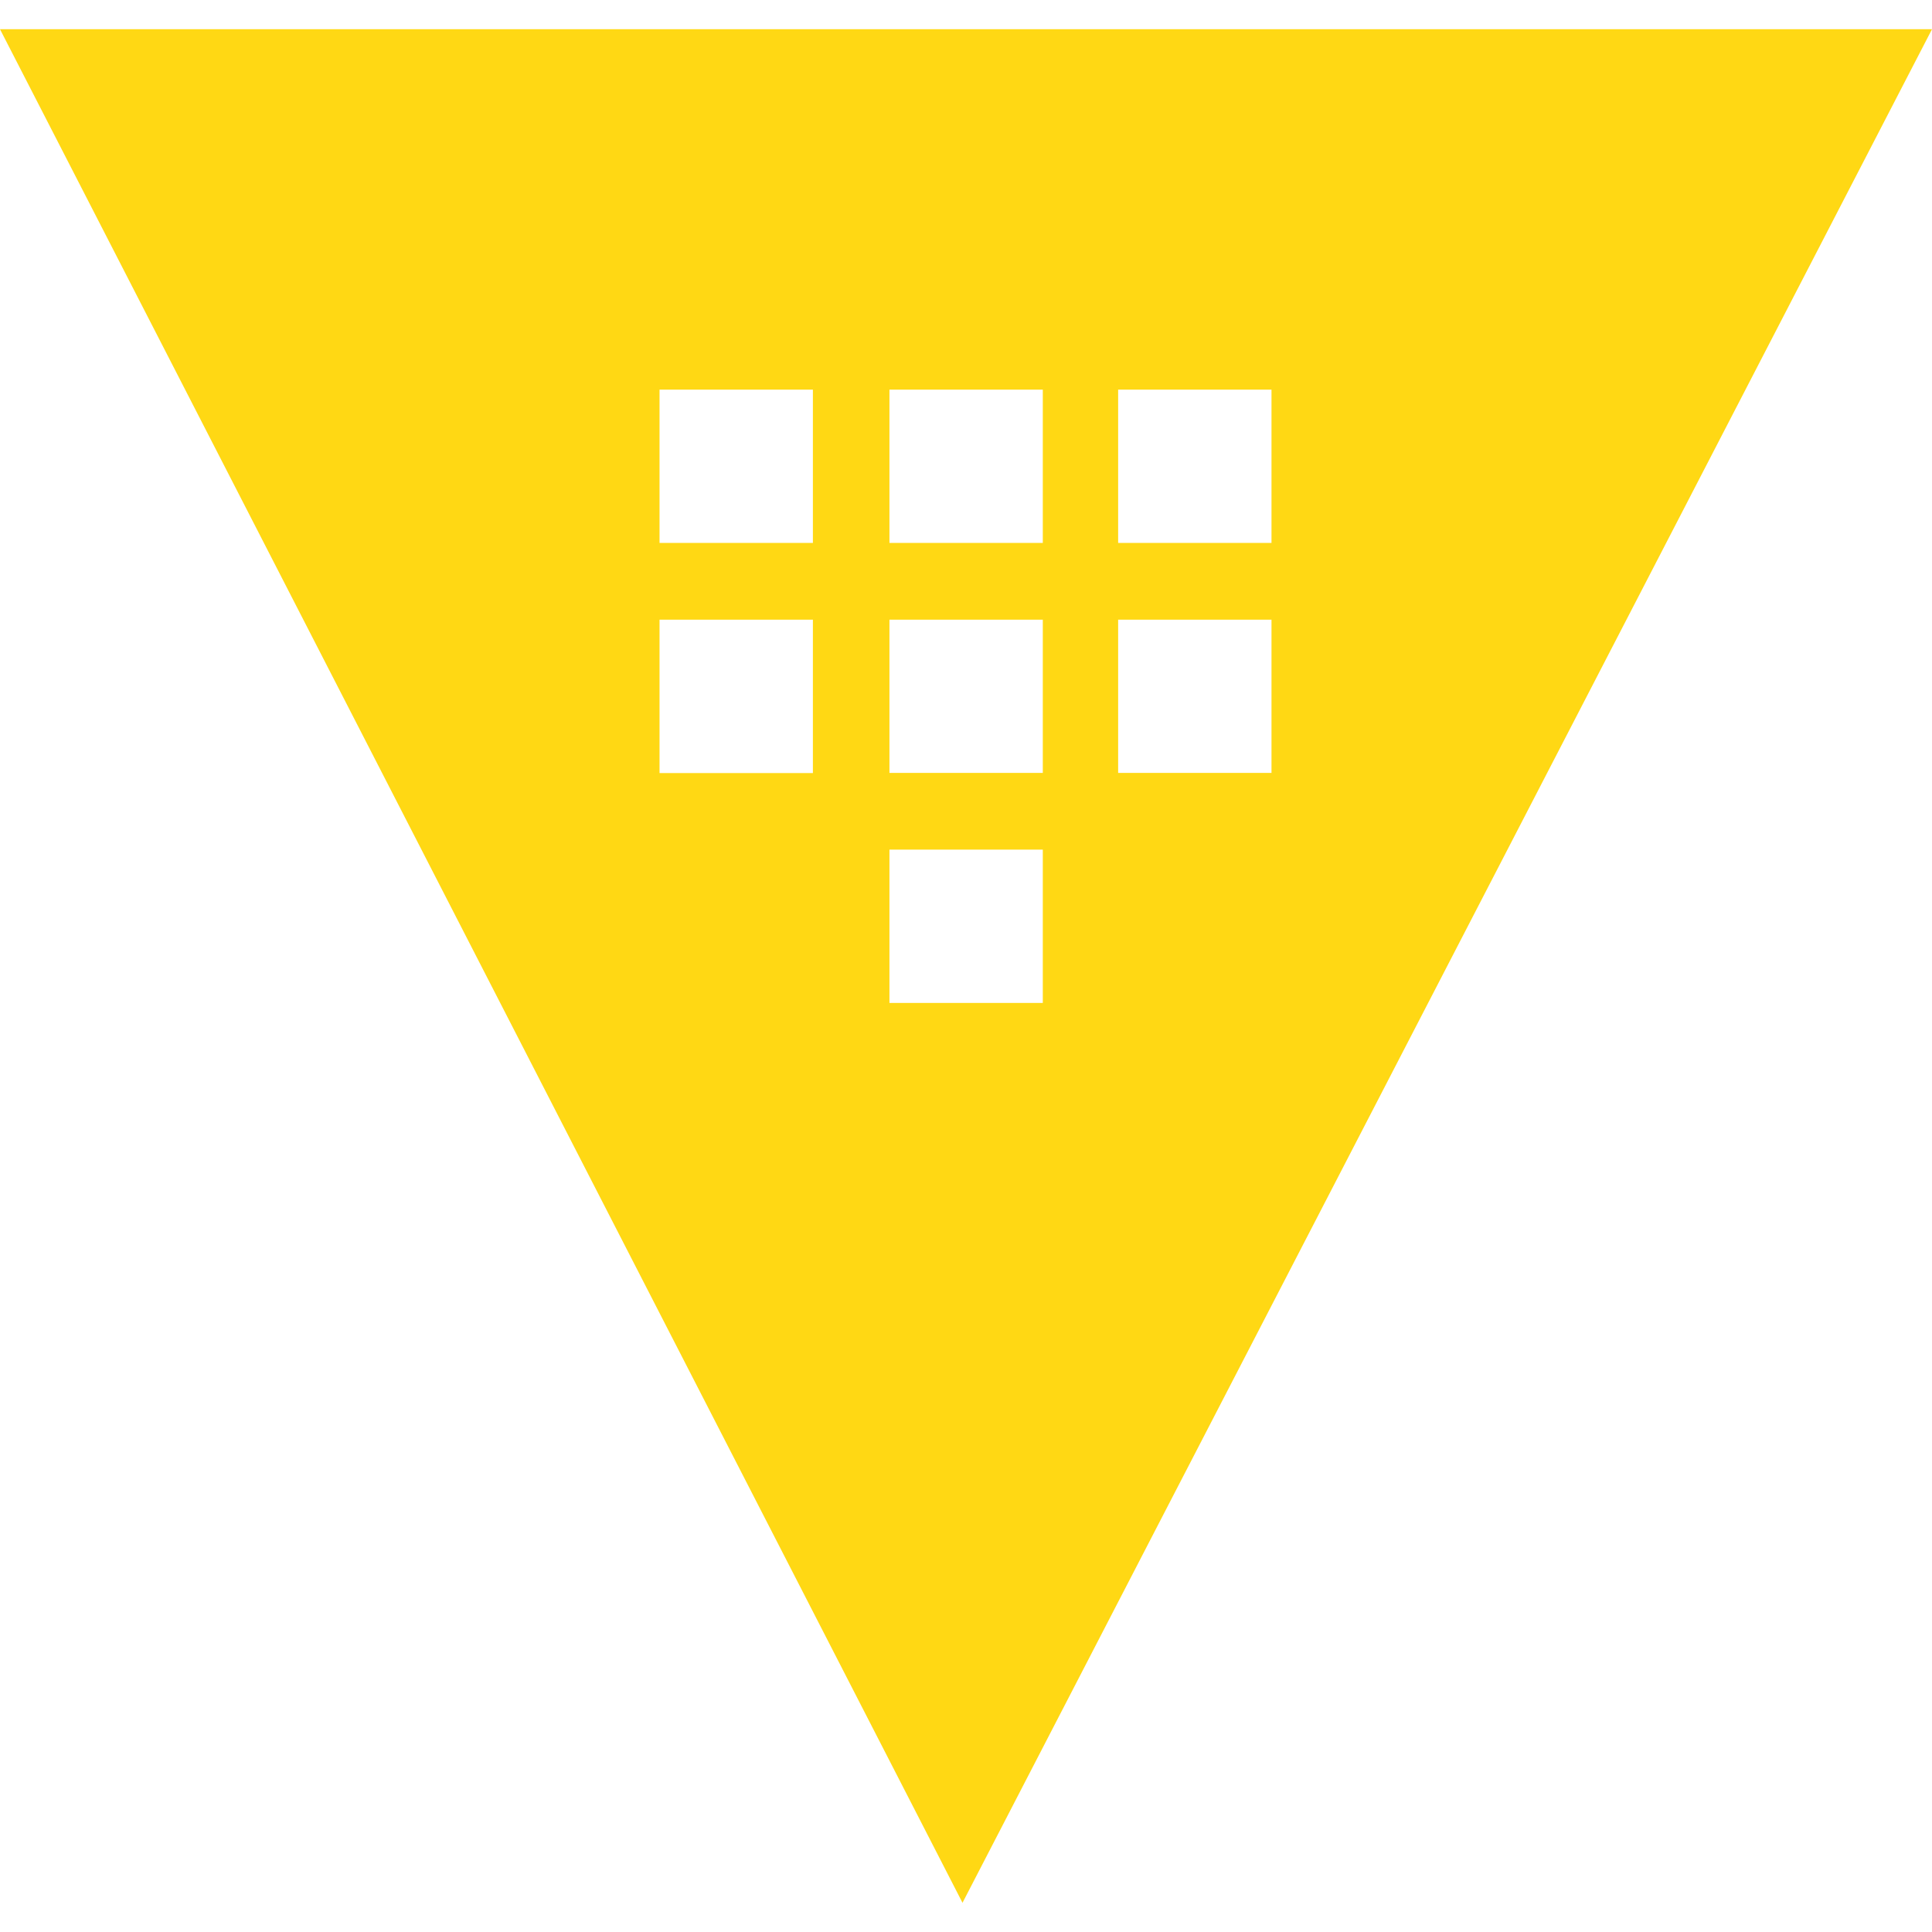 <?xml version="1.0" encoding="UTF-8" standalone="no"?>
<!-- Generator: Gravit.io -->
<svg xmlns="http://www.w3.org/2000/svg" xmlns:xlink="http://www.w3.org/1999/xlink" style="isolation:isolate" viewBox="0 0 256 256" width="256pt" height="256pt"><defs><clipPath id="_clipPath_56guCEzzbizSonyanebeeL84r3IDpgCZ"><rect width="256" height="256"/></clipPath></defs><g clip-path="url(#_clipPath_56guCEzzbizSonyanebeeL84r3IDpgCZ)"><path d=" M 0 3.872 L 127.536 252.128 L 256 3.872 L 0 3.872 L 0 3.872 Z  M 107.712 102.432 L 87.392 102.432 L 87.392 82.112 L 107.712 82.112 L 107.712 102.432 L 107.712 102.432 Z  M 107.712 71.936 L 87.392 71.936 L 87.392 51.632 L 107.712 51.632 L 107.712 71.936 L 107.712 71.936 Z  M 138.176 132.896 L 117.856 132.896 L 117.856 112.576 L 138.176 112.576 L 138.176 132.896 L 138.176 132.896 Z  M 138.176 102.416 L 117.856 102.416 L 117.856 82.112 L 138.176 82.112 L 138.176 102.432 L 138.176 102.416 L 138.176 102.416 Z  M 138.176 71.936 L 117.856 71.936 L 117.856 51.632 L 138.176 51.632 L 138.176 71.936 L 138.176 71.936 Z  M 168.48 102.416 L 148.16 102.416 L 148.16 82.112 L 168.48 82.112 L 168.48 102.432 L 168.48 102.416 L 168.48 102.416 Z  M 148.16 71.936 L 148.16 51.632 L 168.48 51.632 L 168.48 71.936 L 148.16 71.936 L 148.16 71.936 Z " fill="rgb(255,216,20)"/></g></svg>